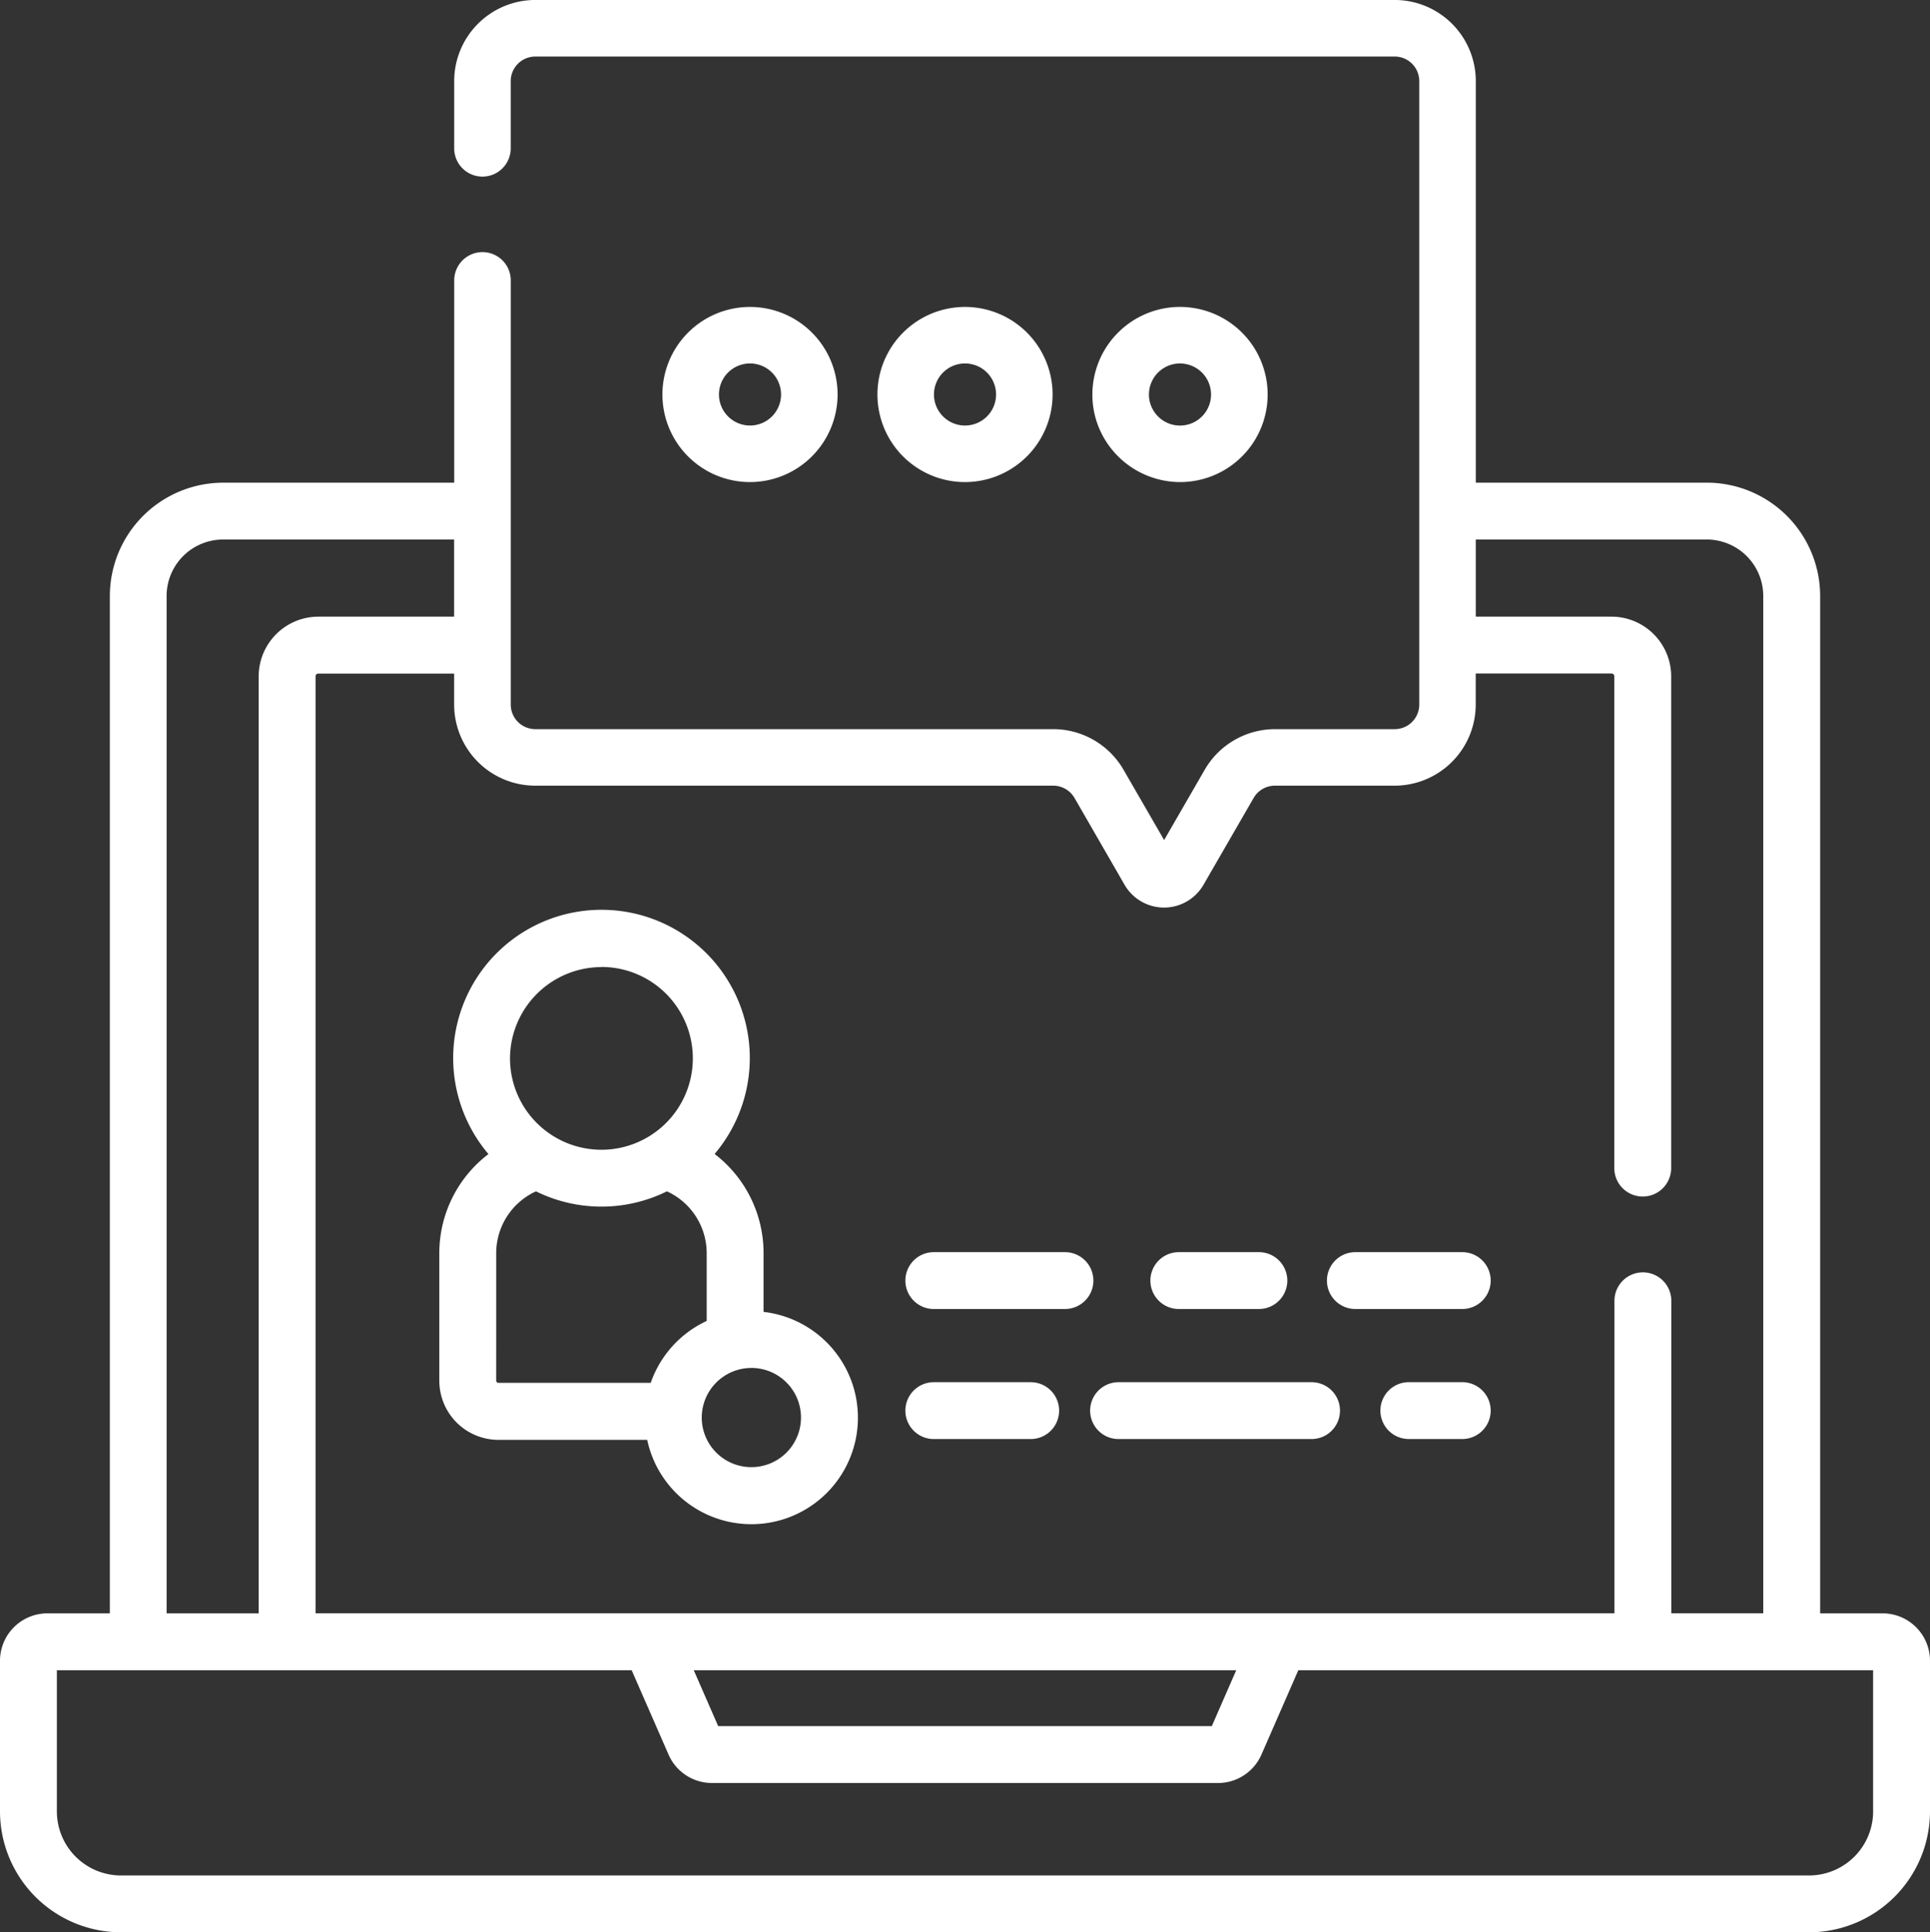 <svg xmlns="http://www.w3.org/2000/svg" width="69.505" height="69.6" viewBox="0 0 69.505 69.6"><rect x="0" y="0" width="69.505" height="69.6" fill="#333333" stroke="none"/><defs><style>.a{fill:#fff;}</style></defs><g transform="translate(0 -0.001)"><path class="a" d="M240.872,333.818h4.723a1.024,1.024,0,1,0,0-2.048h-4.723a1.024,1.024,0,0,0,0,2.048Zm0,0" transform="translate(-207.243 -286.668)"/><path class="a" d="M305.79,333.818h2.883a1.024,1.024,0,0,0,0-2.048H305.79a1.024,1.024,0,0,0,0,2.048Zm0,0" transform="translate(-263.337 -286.668)"/><path class="a" d="M352.559,333.818h3.849a1.024,1.024,0,1,0,0-2.048h-3.849a1.024,1.024,0,0,0,0,2.048Zm0,0" transform="translate(-303.748 -286.668)"/><path class="a" d="M240.872,368.275h3.489a1.024,1.024,0,1,0,0-2.048h-3.489a1.024,1.024,0,0,0,0,2.048Zm0,0" transform="translate(-207.243 -316.441)"/><path class="a" d="M289.821,368.275h6.95a1.024,1.024,0,1,0,0-2.048h-6.95a1.024,1.024,0,0,0,0,2.048Zm0,0" transform="translate(-249.538 -316.441)"/><path class="a" d="M368.64,366.227h-1.924a1.024,1.024,0,1,0,0,2.048h1.924a1.024,1.024,0,1,0,0-2.048Zm0,0" transform="translate(-315.98 -316.442)"/><path class="a" d="M118.149,249.938a4.488,4.488,0,0,0-1.766,3.566V258.1a2.131,2.131,0,0,0,2.129,2.129h5.358a3.836,3.836,0,1,0,4.19-4.609V253.5a4.492,4.492,0,0,0-1.763-3.568,5.341,5.341,0,1,0-8.147,0Zm9.473,7.7a1.787,1.787,0,1,1-1.788,1.787A1.789,1.789,0,0,1,127.622,257.639Zm-5.4-14.442a3.292,3.292,0,1,1-3.293,3.292A3.3,3.3,0,0,1,122.222,243.2Zm-3.79,10.307a2.449,2.449,0,0,1,1.432-2.225,5.329,5.329,0,0,0,4.716,0,2.45,2.45,0,0,1,1.432,2.225v2.443a3.854,3.854,0,0,0-2.016,2.23h-5.484a.081.081,0,0,1-.081-.08Zm0,0" transform="translate(-100.562 -208.366)"/><path class="a" d="M67.8,58.112H65.549V21.467a4.086,4.086,0,0,0-4.081-4.081h-8.32V2.922A2.924,2.924,0,0,0,50.227,0H19.278a2.924,2.924,0,0,0-2.921,2.921V5.344a1.018,1.018,0,0,0,2.036,0V2.922a.885.885,0,0,1,.884-.884H50.227a.885.885,0,0,1,.885.884V25.38a.885.885,0,0,1-.885.884H45.916a2.928,2.928,0,0,0-2.529,1.46l-1.463,2.535-1.464-2.535a2.928,2.928,0,0,0-2.529-1.46H19.278a.885.885,0,0,1-.884-.884V10.1a1.018,1.018,0,0,0-2.036,0v7.287H8.037a4.086,4.086,0,0,0-4.081,4.081V58.112H1.707A1.709,1.709,0,0,0,0,59.818v5.428A4.36,4.36,0,0,0,4.355,69.6H65.15a4.361,4.361,0,0,0,4.355-4.355V59.818A1.709,1.709,0,0,0,67.8,58.112ZM19.278,28.3H37.93a.887.887,0,0,1,.766.442L40.5,31.871a1.641,1.641,0,0,0,2.841,0l1.806-3.129a.887.887,0,0,1,.766-.442h4.311a2.924,2.924,0,0,0,2.921-2.921V24.26h4.891a.1.1,0,0,1,.1.1V42.075a1.024,1.024,0,1,0,2.048,0V24.362a2.152,2.152,0,0,0-2.15-2.15H53.147V19.434h8.32A2.036,2.036,0,0,1,63.5,21.467V58.111H60.189V46.854a1.024,1.024,0,1,0-2.048,0V58.111H11.364V24.362a.1.1,0,0,1,.1-.1h4.891V25.38A2.924,2.924,0,0,0,19.278,28.3ZM44.521,60.16l-.88,2.014H25.864l-.88-2.014ZM6,21.467a2.035,2.035,0,0,1,2.033-2.033h8.321v2.778H11.466a2.153,2.153,0,0,0-2.15,2.15V58.112H6ZM67.457,65.246a2.31,2.31,0,0,1-2.307,2.307H4.355a2.31,2.31,0,0,1-2.307-2.307V60.16h20.7L24.077,63.2a1.706,1.706,0,0,0,1.564,1.023H43.864A1.707,1.707,0,0,0,45.428,63.2l1.328-3.039h20.7v5.087Zm0,0"/><path class="a" d="M181.8,84.471a3.154,3.154,0,1,0-3.155,3.155A3.158,3.158,0,0,0,181.8,84.471Zm-4.272,0a1.118,1.118,0,1,1,1.118,1.118A1.119,1.119,0,0,1,177.528,84.471Zm0,0" transform="translate(-151.636 -70.261)"/><path class="a" d="M238.754,84.471a3.154,3.154,0,1,0-3.154,3.155A3.158,3.158,0,0,0,238.754,84.471Zm-4.272,0a1.118,1.118,0,1,1,1.118,1.118A1.119,1.119,0,0,1,234.481,84.471Zm0,0" transform="translate(-200.847 -70.261)"/><path class="a" d="M292.549,87.633a3.154,3.154,0,0,0,.437-6.278,3.046,3.046,0,0,0-.437-.031,3.158,3.158,0,0,0-3.155,3.154,3.108,3.108,0,0,0,.317,1.378A3.176,3.176,0,0,0,292.549,87.633Zm0-4.273a1.068,1.068,0,0,1,.155.012,1.118,1.118,0,1,1-1.163,1.59,1.09,1.09,0,0,1-.11-.484A1.119,1.119,0,0,1,292.549,83.36Zm0,0" transform="translate(-250.054 -70.268)"/></g></svg>